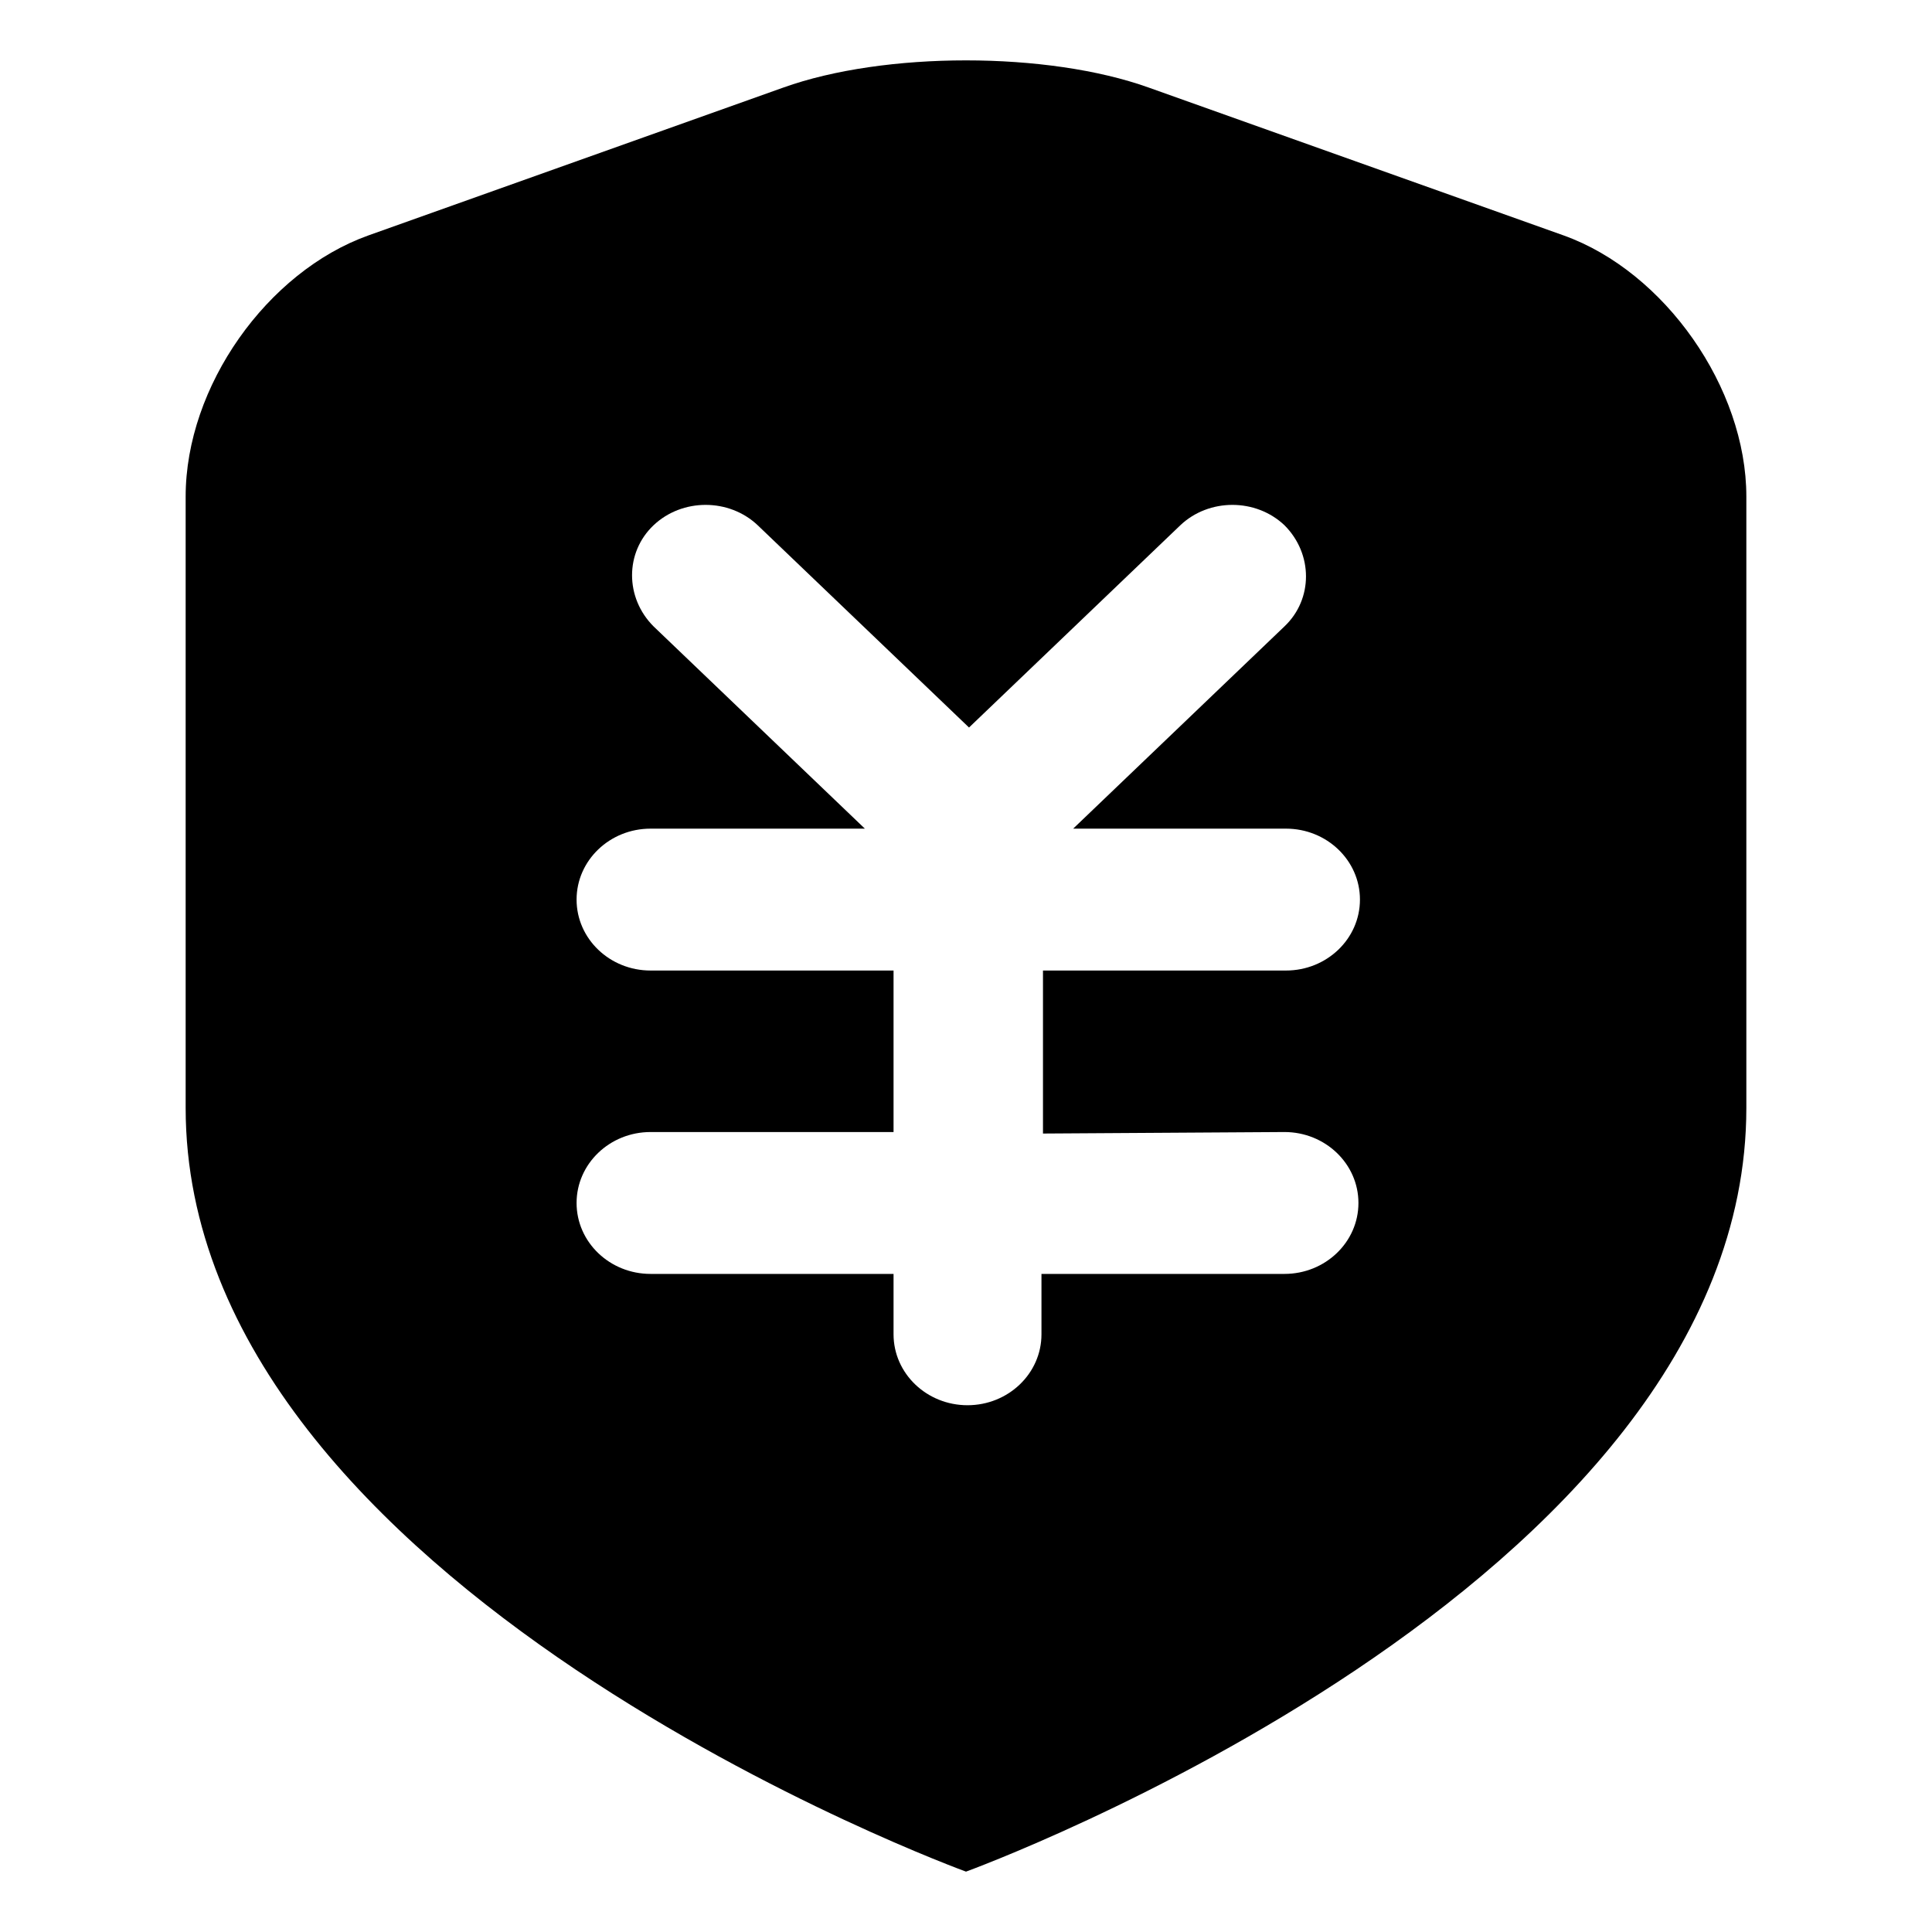 <?xml version="1.0" encoding="utf-8"?>
<!-- Generator: Adobe Illustrator 21.0.0, SVG Export Plug-In . SVG Version: 6.00 Build 0)  -->
<svg version="1.1" id="图层_1" xmlns="http://www.w3.org/2000/svg" xmlns:xlink="http://www.w3.org/1999/xlink" x="0px" y="0px"
	 viewBox="0 0 128 128" style="enable-background:new 0 0 128 128;" xml:space="preserve">
<path d="M69.1,75.1V64.3h16.1c2.7,0,4.9-2.1,4.9-4.7c0-2.6-2.2-4.7-4.9-4.7H71.1l0,0l14-13.4c1.9-1.8,1.9-4.8,0-6.7
	c-1.9-1.8-5-1.8-6.9,0l-14,13.4l0,0l0,0l-14-13.4c-1.9-1.8-5-1.8-6.9,0c-1.9,1.8-1.9,4.8,0,6.7l14,13.4l0,0H43.1
	c-2.7,0-4.9,2.1-4.9,4.7s2.2,4.7,4.9,4.7h16.1v10.7H43.1c-2.7,0-4.9,2.1-4.9,4.7s2.2,4.7,4.9,4.7h16.1v4c0,2.6,2.2,4.7,4.9,4.7
	s4.9-2.1,4.9-4.7v-4h16.1c2.7,0,4.9-2.1,4.9-4.7s-2.2-4.7-4.9-4.7L69.1,75.1L69.1,75.1z M24.4,15.6l27.5-9.8
	c6.7-2.4,17.5-2.4,24.2,0l27.5,9.8c6.7,2.4,12.1,10.1,12.1,17.3v40.5C115.7,105.2,64,124,64,124s-51.7-18.8-51.7-50.6V32.9
	C12.3,25.6,17.7,18,24.4,15.6z"/>
</svg>
